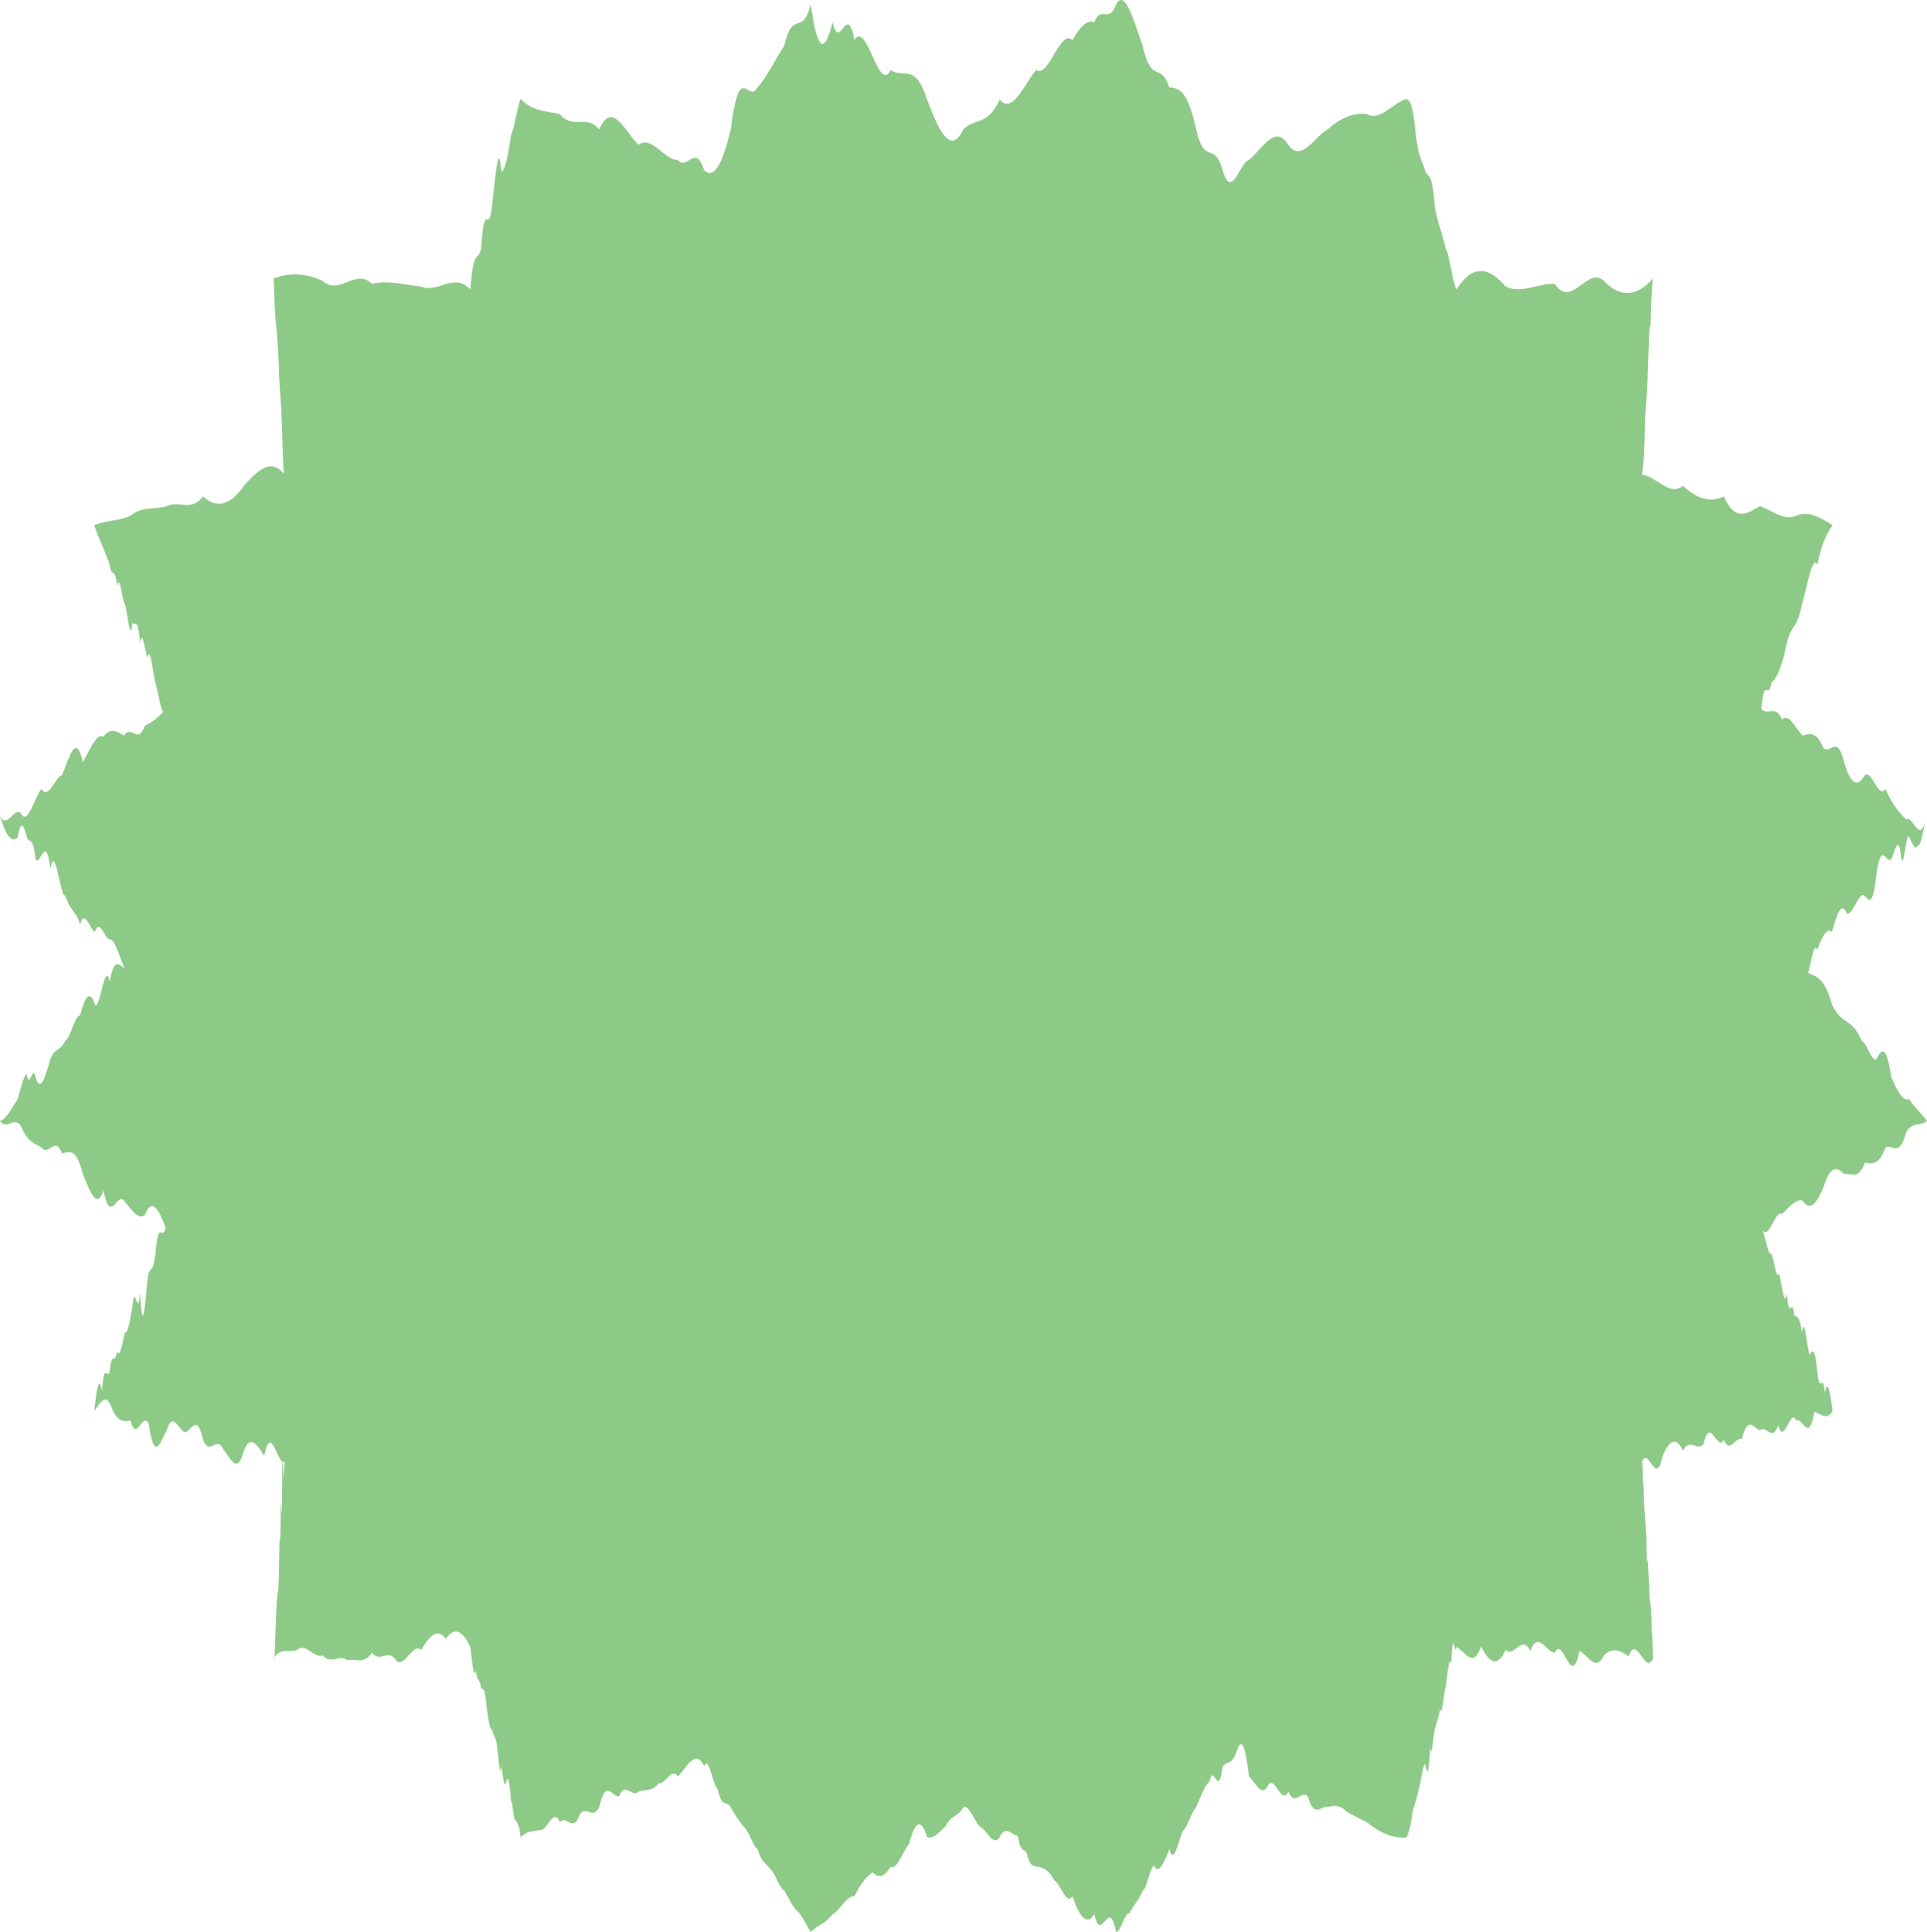 <?xml version="1.0" encoding="utf-8"?>
<!-- Generator: Adobe Illustrator 17.1.0, SVG Export Plug-In . SVG Version: 6.00 Build 0)  -->
<!DOCTYPE svg PUBLIC "-//W3C//DTD SVG 1.1//EN" "http://www.w3.org/Graphics/SVG/1.1/DTD/svg11.dtd">
<svg version="1.1" id="Layer_1" xmlns="http://www.w3.org/2000/svg" xmlns:xlink="http://www.w3.org/1999/xlink" x="0px" y="0px"
	 viewBox="0 0 329.764 330.549" enable-background="new 0 0 329.764 330.549" xml:space="preserve">
<path opacity="0.65" fill="#52AE47" d="M46.838,283.697c1.402-2.136,2.805-0.61,4.208-1.556c1.402-0.93,2.805,1.674,4.207,1.082
	c1.401,1.69,2.804-0.32,4.206,0.842c1.402-0.352,2.805,0.818,4.207-1.316c1.403,1.887,2.805-0.907,4.207,1.449
	c1.402,1.093,2.805-3.155,4.207-1.922c1.403-2.341,2.806-3.898,4.207-1.853c1.402-2.088,2.805-1.588,4.207,1.379
	c0.308,2.903,0.614,5.468,0.922,4.085c0.307,2.048,0.613,1.005,0.921,2.9c0.308,0.644,0.614-0.67,0.922,3.229
	c0.307,2.148,0.614,4.33,0.921,3.756c0.272,1.476,0.545,1.065,0.818,2.52c0.273,1.86,0.546,6.767,0.818,3.689
	c0.273,2.676,0.547,4.004,0.819,2.896c0.272-1.146,0.546-0.479,0.819,3.312c0.272-0.082,0.545,4.438,0.818,3.104
	c0.274,1.118,0.546,0.376,0.818,3.104c1.123-1.285,2.245-0.994,3.367-1.308c1.123,0.366,2.245-4.025,3.366-1.309
	c1.123-1.347,2.245,1.957,3.367-1.308c1.123-1.73,2.245,1.051,3.367-1.308c1.123-5.018,2.245-1.618,3.367-1.814
	c1.123-2.646,2.245,0.346,3.367-0.801c1.123-0.543,2.244,0.206,3.366-1.411c1.123,0.303,2.245-2.827,3.367-1.205
	c1.497-1.585,2.993-4.826,4.489-1.741c0.761-2.09,1.521,3.473,2.281,3.843c0.761,3.613,1.52,1.838,2.281,3.243
	c0.761,1.406,1.521,2.49,2.281,3.358c0.761,0.629,1.521,3.3,2.281,3.727c0.761,2.609,1.521,2.38,2.281,3.544
	c0.761,0.642,1.521,3.325,2.282,3.542c0.76,1.284,1.521,2.984,2.281,3.543c0.76,0.679,1.52,2.552,2.281,3.543
	c1.244-1.241,2.487-1.325,3.73-3.045c1.244-0.58,2.488-3.258,3.731-3.045c1.035-2.139,2.072-3.376,3.108-4.098
	c1.036,1.137,2.072,0.734,3.108-0.978c1.036,0.772,2.072-2.768,3.108-3.79c1.037-4.08,2.073-4.57,3.108-1.285
	c1.036,0.531,2.072-0.864,3.109-1.771c1.036-2.066,2.071-1.557,3.109-3.306c1.035-0.591,2.071,3.084,3.107,3.503
	c1.037,0.715,2.073,3.29,3.11,1.573c1.035-2.152,2.071-0.249,3.107-0.153c0.52,3.292,1.037,1.803,1.555,3.094
	c0.519,2.207,1.036,1.89,1.556,2.135c1.036,0.077,2.071,0.396,3.107,2.356c1.037,0.535,2.073,4.385,3.11,2.719
	c1.242,3.651,2.486,5.104,3.729,3.045c1.244,5.44,2.486-3.317,3.731,3.045c0.76,0.254,1.52-3.509,2.28-3.147
	c0.762-1.693,1.521-1.928,2.28-3.939c0.762,0.037,1.522-5.83,2.284-3.714c0.76,0.358,1.52-1.355,2.28-3.372
	c0.762,2.931,1.52-1.337,2.28-3.052c0.762-0.518,1.523-3.35,2.282-4.033c0.76-1.801,1.521-3.867,2.282-4.421
	c0.76-3.492,1.52,3.242,2.28-2.665c0.75-0.883,1.496-0.248,2.245-2.096c0.748-2.582,1.496-2.755,2.245,3.837
	c1.121,0.99,2.243,3.908,3.365,1.348c1.123-1.37,2.245,3.68,3.367,1.269c1.122,2.705,2.245-0.438,3.366,0.824
	c1.122,3.979,2.244,1.454,3.367,1.791c1.122-0.292,2.244-0.343,3.367,0.895c1.122,0.548,2.244,1.234,3.367,1.721
	c2.243,1.855,4.487,2.792,6.732,2.616c0.273-0.285,0.546-1.379,0.819-2.631c0.271-2.23,0.545-2.867,0.818-3.578
	c0.272-1.406,0.546-1.704,0.819-3.625c0.271-1.184,0.544-3.113,0.817-2.584c0.273,1.338,0.547,2.351,0.819-3.107
	c0.271,2.909,0.545-2.761,0.818-3.102c0.308-1.213,0.614-1.909,0.921-3.382c0.308,1.819,0.613-3.576,0.921-3.602
	c0.308-2.71,0.614-5.495,0.922-4.212c0.308-6.997,0.615-0.619,0.921-2.773c1.403,0.646,2.805,3.901,4.208-0.1
	c1.402,2.806,2.806,3.704,4.207,0.573c1.401,1.5,2.805-2.821,4.208,0.198c1.401-3.656,2.804,0.393,4.205,0.274
	c1.403-3.04,2.807,6.607,4.208-0.266c1.403,0.63,2.805,3.748,4.207,0.74c1.403-1.444,2.807-0.843,4.208,0.189
	c1.402-4.067,2.805,3.511,4.207,0.285c-0.079,0.523-0.158-5.451-0.237-4.03c-0.079-3.668-0.156-6.244-0.235-4.384
	c-0.079-2.528-0.158,0.078-0.237-4.614c-0.079-0.104-0.157-2.881-0.236-3.799c-0.079,0.48-0.158,1.232-0.237-4.09
	c-0.079-1.482-0.158-0.831-0.237-4.323c-0.079,1.555-0.158-2.26-0.237-4.208c-0.077-0.407-0.156-1.712-0.235-4.207
	c1.165-2.597,2.329,4.624,3.494-0.921c1.164-2.813,2.328-3.313,3.492-0.921c1.164-2.243,2.328,0.124,3.492-1.067
	c1.164-5.112,2.329,1.366,3.494-0.774c1.034,2.492,2.068-0.661,3.104-0.13c1.034-4.245,2.068-1.77,3.104-1.509
	c1.034-1.012,2.068,2.161,3.104-0.889c1.034,3.768,2.068-3.222,3.103-0.749c1.034-0.786,2.068,4.141,3.104-1.526
	c1.034,0.286,2.068,1.594,3.103-0.11c-0.435-3.409-0.871-5.621-1.307-3.137c-0.436-3.992-0.873,0.788-1.31-3.598
	c-0.435-4.524-0.871-3.609-1.308-2.959c-0.436-0.784-0.871-7.122-1.307-3.775c-0.437-2.893-0.872-2.705-1.308-2.878
	c-0.437-3.611-0.872,1.359-1.308-3.857c-0.438,2.925-0.873-1.794-1.309-3.367c-0.436,1.428-0.872-2.429-1.308-3.367
	c-0.581,0.651-1.161-3.809-1.742-4.486c1.181,2.94,2.363-3.246,3.543-2.281c1.181-1.107,2.361-2.691,3.542-2.281
	c1.183,1.806,2.363,0.637,3.544-2.281c1.182-3.836,2.362-3.57,3.543-2.281c1.182-0.333,2.362,1.228,3.543-1.944
	c1.181,0.093,2.361,0.614,3.543-2.618c1.181-0.698,2.361,1.936,3.544-2.674c1.181-1.819,2.361-0.862,3.542-1.888
	c-1.017-1.357-2.031-2.175-3.047-3.732c-1.015,0.493-2.029-1.359-3.046-3.732c-0.847-5.761-1.691-4.819-2.537-3.109
	c-0.847,0.624-1.691-2.941-2.538-3.107c-1.69-4.074-3.383-2.626-5.074-6.218c-1.691-6.012-3.382-4.335-5.074-6.217
	c0.846,5.973,1.692-5.742,2.538-3.109c0.845-2.334,1.691-3.91,2.538-3.109c0.845-3.156,1.69-5.365,2.537-3.109
	c0.846,0.246,1.692-2.493,2.537-3.108c0.847-0.764,1.692,3.982,2.537-3.683c0.847-5.942,1.692-1.567,2.539-2.536
	c0.508-0.96,1.015-3.783,1.522-1.64c0.507,5.903,1.015-3.887,1.522-2.09c0.507,0.738,1.015,2.611,1.522,1.289
	c0.507,0.52,1.015-3.37,1.523-5.02c-1.181,5.591-2.361-0.231-3.542,0.664c-1.183-1.149-2.363-2.507-3.544-5.226
	c-1.182,1.954-2.362-3.426-3.543-2.343c-1.181,2.024-2.361,1.804-3.543-2.22c-1.181-4.975-2.361-1.23-3.543-2.462
	c-1.181-2.769-2.361-2.544-3.542-2.101c-1.181-1.066-2.363-4.032-3.544-2.729c-1.18-2.755-2.362-0.545-3.543-1.832
	c0.582-6.055,1.163-1.101,1.745-4.491c0.871-0.693,1.743-2.428,2.614-6.733c0.872-3.52,1.744-2.242,2.615-6.733
	c0.872-2.81,1.743-8.524,2.615-6.734c0.871-4.088,1.743-5.447,2.614-6.733c-2.069-1.313-4.139-2.54-6.208-1.637
	c-2.069,0.943-4.14-0.867-6.208-1.639c-2.07,1.164-4.139,2.886-6.209-1.637c-2.328,1.117-4.656,0.369-6.985-1.843
	c-2.328,1.979-4.656-1.774-6.984-1.843c0.158-2.994,0.314-0.174,0.473-8.414c0.158-5.105,0.316-3.352,0.475-8.413
	c0.157-5.272,0.315-10.064,0.474-8.414c0.156-6.113,0.314-7.853,0.473-8.414c-2.805,3.177-5.608,3.391-8.415,0.474
	c-2.804-2.697-5.608,4.906-8.413,0.474c-2.806-0.143-5.61,1.79-8.415,0.474c-1.401-1.654-2.805-2.64-4.207-2.66
	c-1.403-0.021-2.807,0.926-4.208,3.135c-0.613-0.79-1.229-6.168-1.842-6.984c-0.614-2.732-1.229-3.752-1.843-6.984
	c-0.547-6.696-1.091-4.771-1.638-6.209c-0.546-2.012-1.091-1.975-1.637-6.208c-0.547-5.867-1.092-5.905-1.638-6.209
	c-2.245,0.688-4.489,3.882-6.732,2.613c-2.245-0.332-4.49,0.637-6.734,2.615c-2.245,1.2-4.488,5.819-6.733,2.615
	c-2.243-3.657-4.488,0.811-6.732,2.614c-1.496,0.324-2.994,7.074-4.49,1.744c-1.521-5.243-3.041-0.497-4.562-7.085
	c-1.521-6.899-3.042-6.931-4.562-7.086c-1.521-4.477-3.042-0.38-4.564-7.086c-1.519-4.323-3.041-9.936-4.561-7.085
	c-1.245,3.419-2.487-0.041-3.731,3.045c-1.242-0.552-2.486,0.851-3.729,3.044c-2.073-2.084-4.146,6.744-6.218,5.076
	c-2.075,2.653-4.146,7.706-6.218,5.075c-2.073,4.542-4.146,3.141-6.218,5.075c-2.073,4.516-4.146,0.585-6.219-5.075
	c-2.071-6.496-4.145-3.433-6.217-5.075c-2.072,4.33-4.144-8.706-6.217-5.076c-1.243-6.835-2.487,2.168-3.731-3.044
	c-1.243,4.786-2.486,6.006-3.73-3.045c-1.521,5.635-3.042,0.601-4.562,7.085c-1.521,2.285-3.042,5.467-4.563,7.086
	c-1.521,2.978-3.041-4.955-4.563,7.086c-1.521,6.513-3.042,8.651-4.562,7.085c-1.496-4.741-2.992,0.229-4.489-1.744
	c-2.244,0.104-4.489-4.269-6.733-2.614c-2.244-1.993-4.489-7.815-6.734-2.615c-2.244-2.672-4.489,0.12-6.734-2.615
	c-2.243-0.608-4.488-0.307-6.733-2.613c-0.545,1.373-1.092,5.192-1.637,6.208c-0.547,3.885-1.092,6.266-1.639,6.208
	c-0.545-6.046-1.092,1.762-1.637,6.208c-0.614,4.884-1.229-1.874-1.843,6.985c-0.614,2.567-1.229-0.498-1.843,6.985
	c-2.805-2.975-5.608,0.737-8.414-0.475c-2.805-0.281-5.609-1.146-8.413-0.474c-2.806-2.756-5.61,2.088-8.414-0.474
	c-2.805-1.364-5.61-1.452-8.415-0.474c0.158,4.713,0.316,7.737,0.475,8.414c0.158,2.008,0.315,3.244,0.474,8.414
	c0.158,3.634,0.316,3.398,0.474,8.413c0.158,5.545,0.315,9.721,0.474,8.414c-2.328-3.128-4.656-0.718-6.984,1.843
	c-2.328,3.368-4.657,3.966-6.985,1.843c-2.069,2.679-4.139,0.601-6.208,1.637c-2.069,0.691-4.139-0.056-6.208,1.639
	c-2.069,0.972-4.139,0.755-6.209,1.637c0.872,2.622,1.744,4.098,2.614,6.733c0.437,2.662,0.872,0.034,1.308,3.648
	c0.437-2.224,0.872,2.467,1.308,3.086c0.435,0.854,0.872,7.332,1.308,3.159c0.435,0.878,0.871-1.271,1.308,3.574
	c0.436-2.882,0.871,2.029,1.307,2.403c0.436-2.195,0.871,2.753,1.308,4.33c0.581,1.998,1.162,6.598,1.744,4.491
	c-1.181,1.48-2.362,2.312-3.543,2.857c-1.181,3.42-2.362-0.323-3.543,1.704c-1.18-0.64-2.361-1.507-3.542,0.205
	c-1.182-0.757-2.362,2.341-3.543,4.357c-1.181-5.414-2.362-0.579-3.543,2.157c-1.182,0.381-2.362,4.406-3.543,2.405
	c-1.181,1.456-2.361,6.495-3.543,4.148c-1.181-1.078-2.361,2.939-3.542,0.413c1.015,3.556,2.029,4.769,3.044,3.73
	c0.508-3.186,1.016-2.028,1.522-0.199c0.508,1.649,1.016-0.466,1.523,3.931c0.847,1.377,1.692-4.752,2.538,1.613
	c0.846-4.643,1.692,5.104,2.537,4.605c0.847,2.74,1.692,2.323,2.538,4.946c0.845-2.798,1.691,0.956,2.537,1.271
	c0.846-2.465,1.691,1.292,2.538,1.28c0.846-0.124,1.691,3.047,2.537,4.938c-0.847-0.346-1.691-2.256-2.537,2.26
	c-0.847-3.82-1.692,5.178-2.538,3.958c-0.846-2.599-1.692-1.48-2.537,1.887c-0.846-0.203-1.692,3.989-2.538,4.33
	c-0.845,1.815-1.691,1.048-2.537,3.113c-0.846,2.862-1.692,5.983-2.538,3.105c-0.507-2.362-1.015,2.337-1.523-0.551
	c-0.507,0.342-1.015,2.439-1.522,4.281c-1.015,1.549-2.029,3.582-3.044,3.731c1.181,1.73,2.361-0.823,3.542,0.81
	c1.182,2.92,2.362,2.998,3.543,3.752c1.181,1.669,2.361-2.172,3.543,1.017c1.181-0.22,2.362-1.205,3.543,3.546
	c1.181,2.717,2.361,6.318,3.543,2.779c1.181,6.075,2.362,0.119,3.542,1.783c1.182,1.379,2.362,3.393,3.543,2.423
	c1.181-3.046,2.362-1.011,3.543,2.14c-0.582,2.693-1.163-2.021-1.744,4.488c-0.437,3.705-0.872,1.724-1.308,4.024
	c-0.435,4.395-0.871,10.714-1.307,2.71c-0.436,4.707-0.872-2.159-1.308,2.18c-0.436,2.823-0.872,4.921-1.308,4.554
	c-0.436,1.969-0.871,4.582-1.308,3.164c-0.435,2.755-0.871-0.445-1.308,3.57c-0.435,1.51-0.87-2.11-1.307,3.304
	c-0.436-2.785-0.871-0.707-1.308,3.431c1.035-1.436,2.07-3.485,3.104-0.257c1.035,2.271,2.07,2.003,3.104,1.893
	c1.035,3.949,2.069-1.754,3.103,0.518c1.035,7.045,2.069,2.846,3.104,1.12c1.035-3.477,2.069,0.046,3.104,0.328
	c1.035-0.099,2.069-3.475,3.104,1.311c1.164,2.91,2.328-0.92,3.492,1.666c1.165,1.316,2.329,4.569,3.493,0.176
	c1.164-2.935,2.328-0.864,3.492,0.899c1.164-6.024,2.328,1.975,3.492,0.942c-0.079,8.738-0.158-7.308-0.236,3.447
	c-0.079-4.218-0.158-7.489-0.237,4.968c-0.079,1.943-0.158-5.887-0.236,3.311c-0.079,3.761-0.158-1.141-0.237,5.102
	c-0.079,5.039-0.158,5.483-0.237,5.423c-0.078,1.026-0.157,1.272-0.236,2.99c-0.079,2.615-0.158,3.214-0.237,6.29
	C46.996,284.022,46.917,284.302,46.838,283.697z"/>
</svg>
